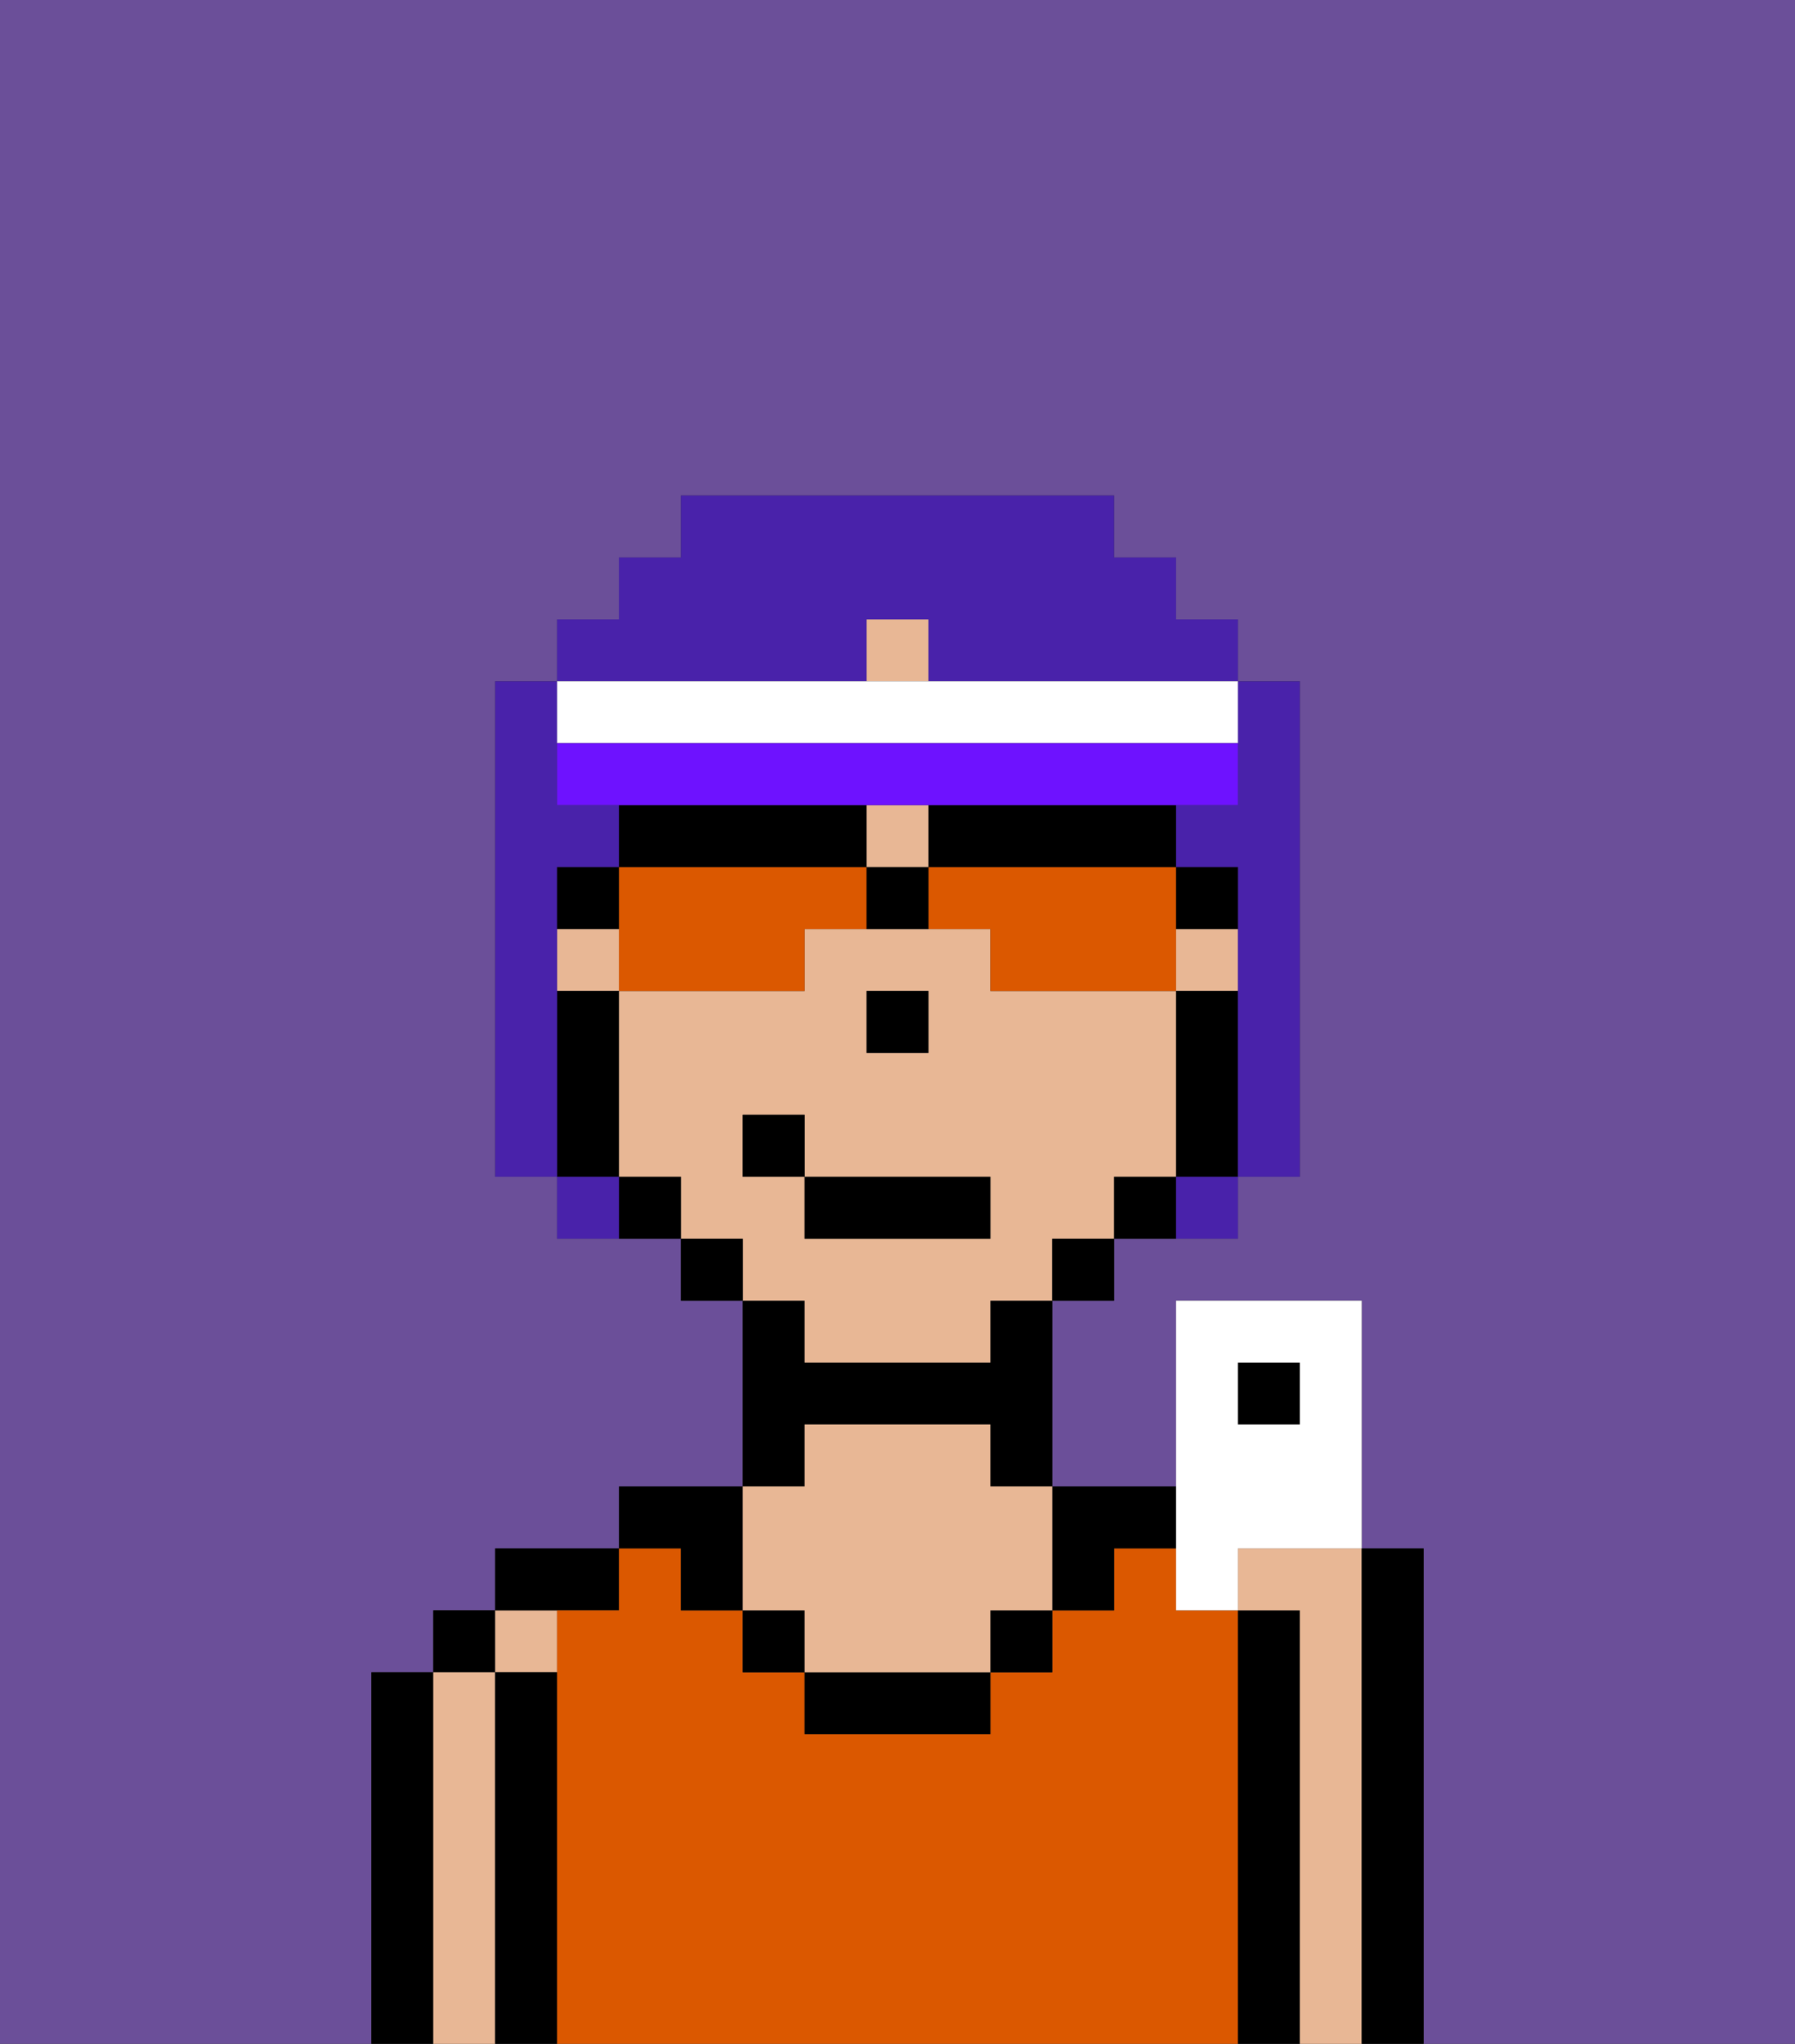 <svg xmlns="http://www.w3.org/2000/svg" viewBox="0 0 29 33"><rect x="0" y="0" width="29" height="33" fill="#333333" stroke="none"/><defs><style>polygon,rect,path{shape-rendering:crispedges;}.ca85-1{fill:#6b4f99;}.ca85-2{fill:#000000;}.ca85-3{fill:#e8b795;}.ca85-4{fill:#db5800;}.ca85-5{fill:#4922aa;}.ca85-6{fill:#db5800;}.ca85-7{fill:#ffffff;}.ca85-8{fill:#6e12ff;}</style></defs><path class="ca85-1" d="M0,33H6V27H7V26H8V25h2V24h2V21H11V20H9V19H8V11H9V10h1V9h1V8h7V9h1v1h1v1h1v8H20v1H18v1H17v3h2V21h3v4h1v8h6V0H0Z"/><path class="ca85-2" d="M7,27H6v6H7V27Z"/><rect class="ca85-2" x="7" y="26" width="1" height="1"/><path class="ca85-3" d="M8,27H7v6H8V27Z"/><rect class="ca85-3" x="8" y="26" width="1" height="1"/><path class="ca85-2" d="M9,27H8v6H9V27Z"/><path class="ca85-2" d="M10,26V25H8v1h2Z"/><path class="ca85-4" d="M20,26H19V25H18v1H17v1H16v1H13V27H12V26H11V25H10v1H9v7H20V26Z"/><path class="ca85-2" d="M13,23h3v1h1V21H16v1H13V21H12v3h1Z"/><path class="ca85-2" d="M21,26H20v7h1V26Z"/><path class="ca85-3" d="M22,25H20v1h1v7h1V25Z"/><path class="ca85-2" d="M23,25H22v8h1V25Z"/><path class="ca85-2" d="M11,26h1V24H10v1h1Z"/><rect class="ca85-2" x="12" y="26" width="1" height="1"/><rect class="ca85-2" x="16" y="26" width="1" height="1"/><path class="ca85-2" d="M18,26V25h1V24H17v2Z"/><path class="ca85-2" d="M13,27v1h3V27H13Z"/><path class="ca85-3" d="M13,26v1h3V26h1V24H16V23H13v1H12v2Z"/><rect class="ca85-3" x="14" y="13" width="1" height="1"/><path class="ca85-3" d="M13,22h3V21h1V20h1V19h1V16H16V15H13v1H10v3h1v1h1v1h1Zm1-6h1v1H14Zm-2,3V18h1v1h3v1H13V19Z"/><rect class="ca85-3" x="14" y="10" width="1" height="1"/><rect class="ca85-3" x="9" y="15" width="1" height="1"/><rect class="ca85-3" x="19" y="15" width="1" height="1"/><path class="ca85-2" d="M20,16H19v3h1V16Z"/><path class="ca85-2" d="M18,19v1h1V19Z"/><rect class="ca85-2" x="17" y="20" width="1" height="1"/><rect class="ca85-2" x="11" y="20" width="1" height="1"/><path class="ca85-2" d="M10,19v1h1V19Z"/><path class="ca85-2" d="M10,18V16H9v3h1Z"/><rect class="ca85-2" x="14" y="16" width="1" height="1"/><rect class="ca85-2" x="13" y="19" width="3" height="1"/><rect class="ca85-2" x="12" y="18" width="1" height="1"/><path class="ca85-5" d="M9,16V14h1V13H9V11H8v8H9V16Z"/><path class="ca85-5" d="M20,13H19v1h1v5h1V11H20v2Z"/><path class="ca85-5" d="M14,11V10h1v1h5V10H19V9H18V8H11V9H10v1H9v1h5Z"/><path class="ca85-5" d="M9,19v1h1V19Z"/><path class="ca85-5" d="M19,20h1V19H19Z"/><path class="ca85-6" d="M13,14H10v2h3V15h1V14Z"/><path class="ca85-6" d="M19,14H15v1h1v1h3V14Z"/><path class="ca85-2" d="M15,13v1h4V13H15Z"/><path class="ca85-2" d="M13,14h1V13H10v1h3Z"/><path class="ca85-2" d="M20,15V14H19v1Z"/><path class="ca85-2" d="M10,14H9v1h1Z"/><path class="ca85-2" d="M14,14v1h1V14Z"/><path class="ca85-7" d="M11,12h9V11H9v1Z"/><path class="ca85-8" d="M14,13h6V12H9v1h5Z"/><rect class="ca85-2" x="20" y="22" width="1" height="1"/><path class="ca85-7" d="M19,26h1V25h2V21H19v5Zm1-4h1v1H20Z"/></svg>